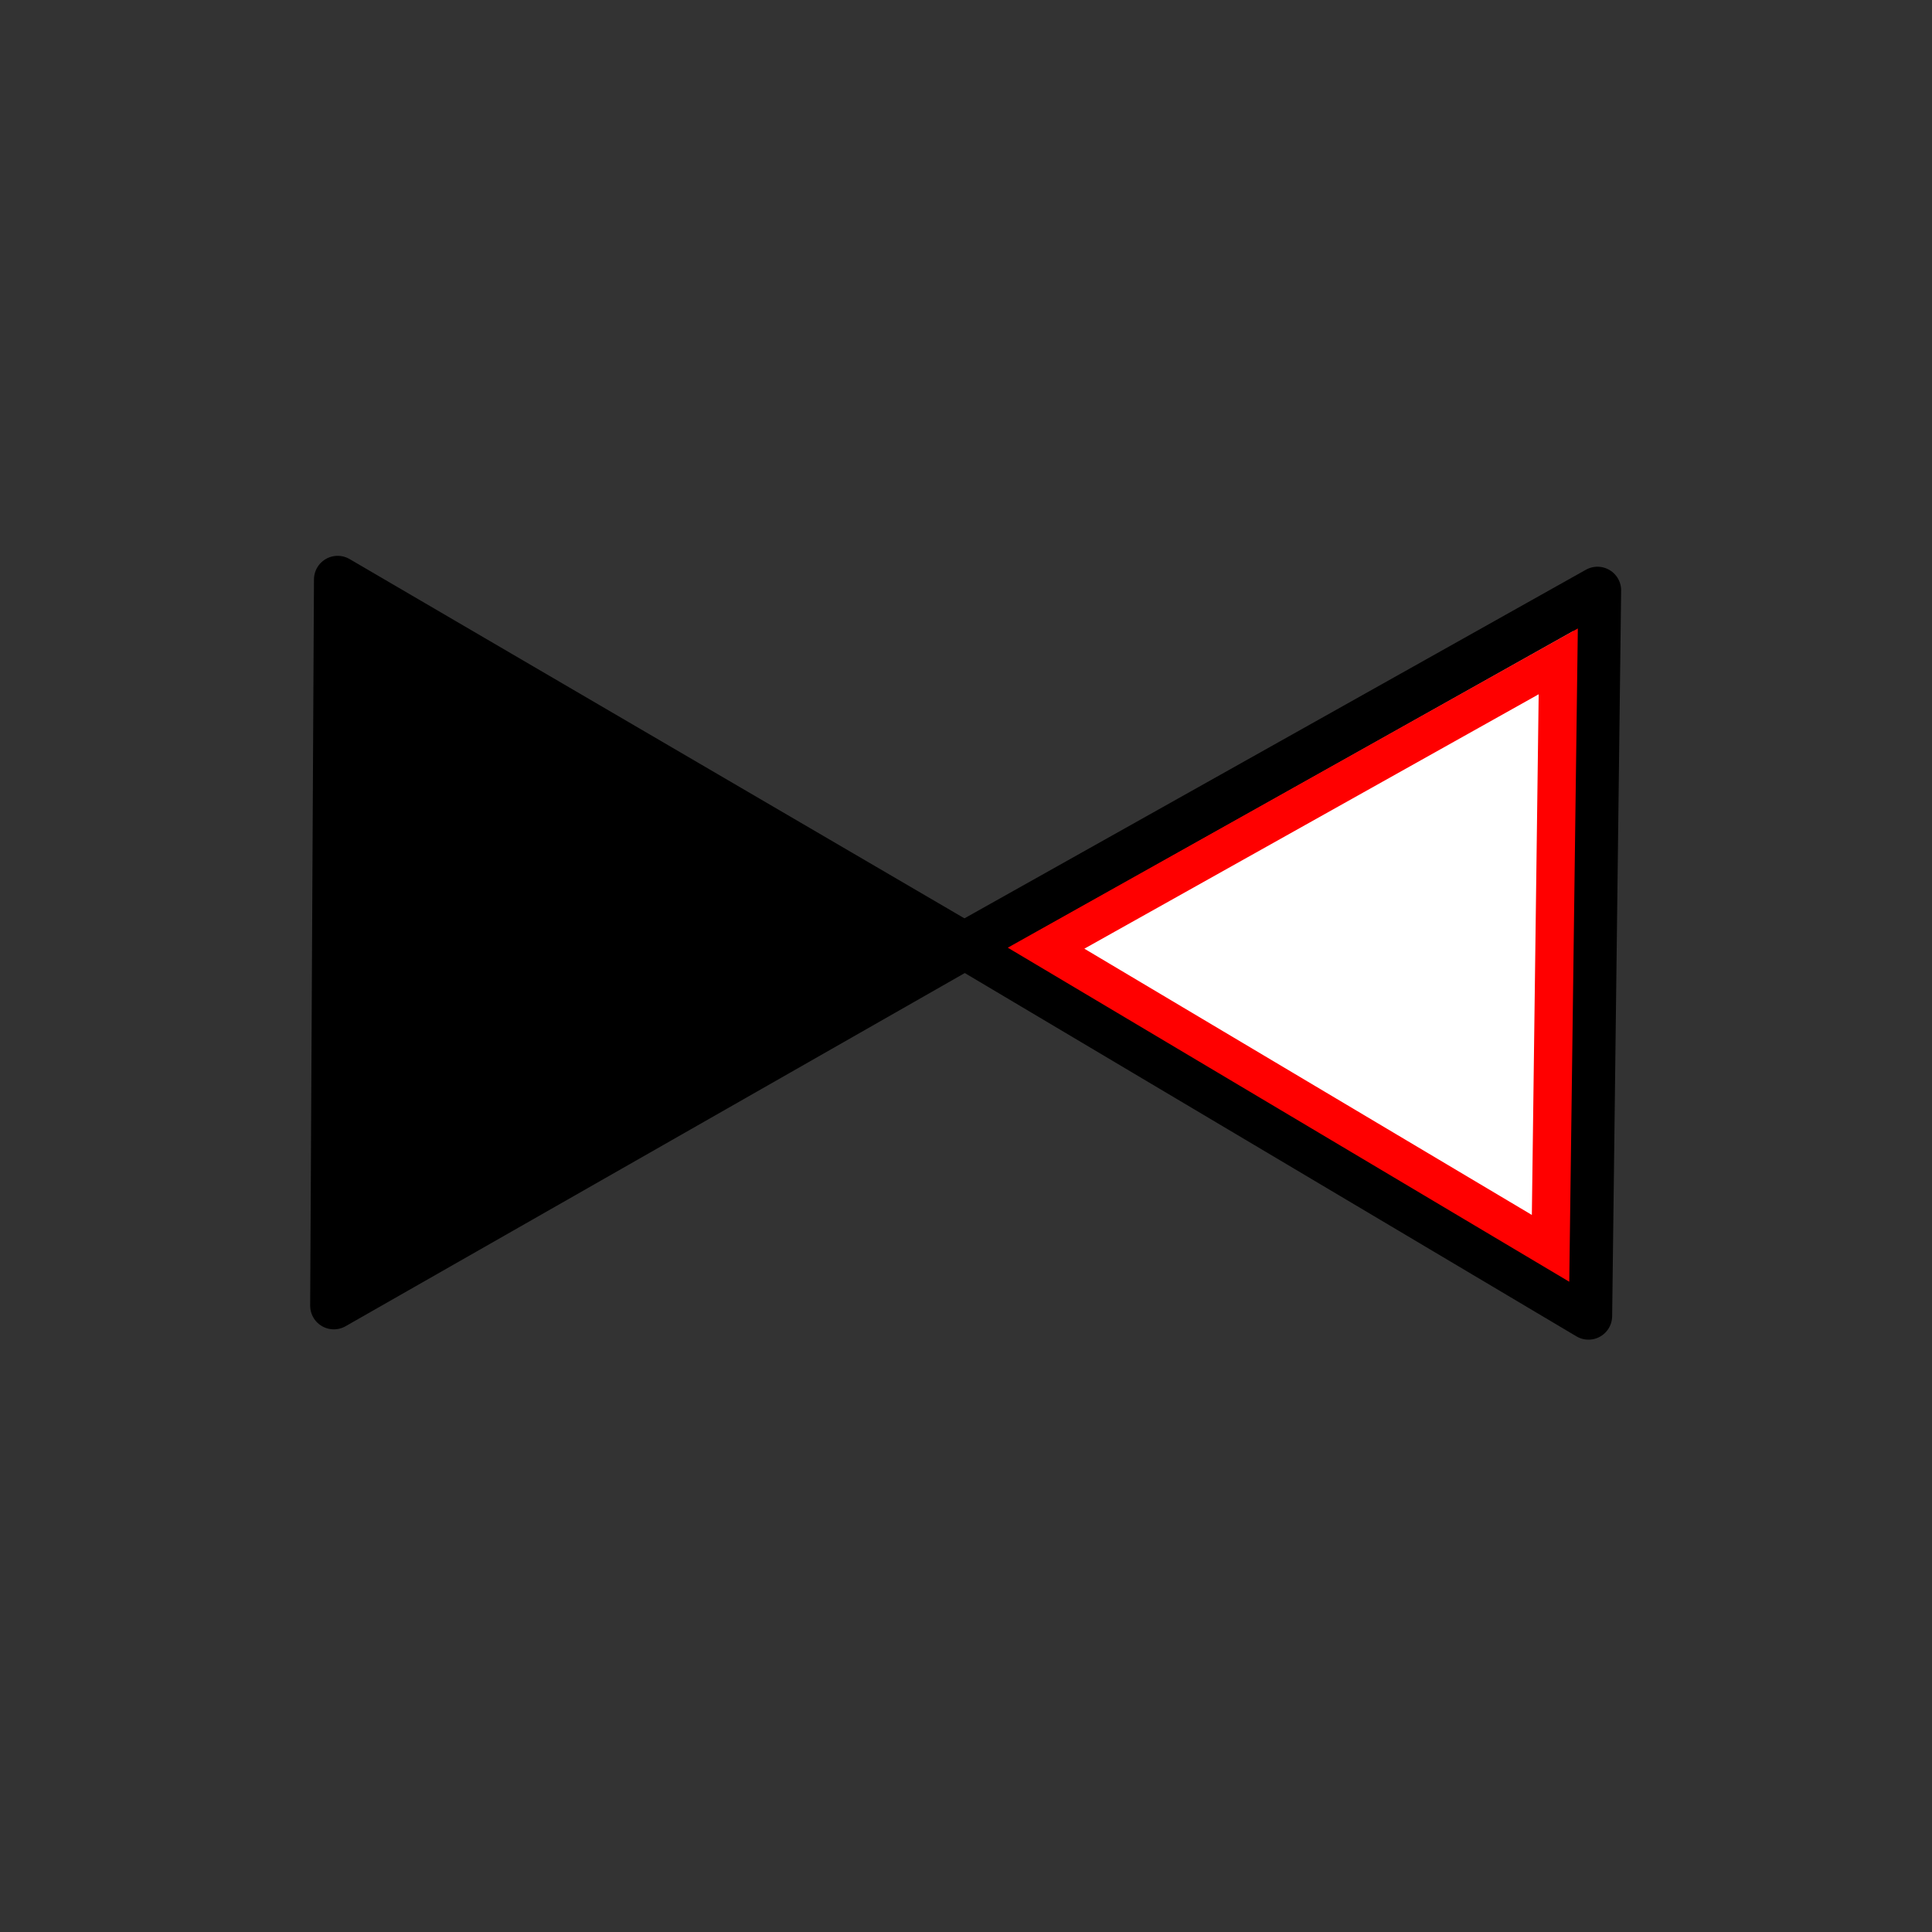 <?xml version="1.0" encoding="UTF-8" standalone="no"?>
<!-- Generator: Adobe Illustrator 16.0.0, SVG Export Plug-In . SVG Version: 6.00 Build 0)  -->

<svg
   xmlns:dc="http://purl.org/dc/elements/1.1/"
   xmlns:cc="http://creativecommons.org/ns#"
   xmlns:rdf="http://www.w3.org/1999/02/22-rdf-syntax-ns#"
   xmlns:svg="http://www.w3.org/2000/svg"
   xmlns="http://www.w3.org/2000/svg"
   xmlns:sodipodi="http://sodipodi.sourceforge.net/DTD/sodipodi-0.dtd"
   xmlns:inkscape="http://www.inkscape.org/namespaces/inkscape"
   version="1.1"
   id="svg644"
   sodipodi:version="0.32"
   sodipodi:docname="valves_ori.svg"
   inkscape:version="0.92.3 (2405546, 2018-03-11)"
   x="0px"
   y="0px"
   width="579.997px"
   height="579.997px"
   viewBox="0 0 579.997 579.997"
   enable-background="new 0 0 579.997 579.997"
   xml:space="preserve"><rect x="0" y="0" width="579.997" height="579.997" fill="#333333" stroke="none"/><defs
     id="defs3340" /><sodipodi:namedview
     inkscape:cy="332.07738"
     inkscape:cx="137.8599"
     borderopacity="1.0"
     pagecolor="#ffffff"
     bordercolor="#666666"
     inkscape:zoom="1.8463566"
     id="base"
     inkscape:current-layer="g828"
     inkscape:window-y="-8"
     inkscape:window-x="1272"
     inkscape:pageshadow="2"
     inkscape:window-width="1920"
     inkscape:pageopacity="0.0"
     inkscape:window-height="1017"
     showgrid="false"
     inkscape:window-maximized="1"
     showguides="false"
     inkscape:snap-grids="true"
     inkscape:guide-bbox="true"
     inkscape:snap-bbox="true"><sodipodi:guide
       position="263.221,752.834"
       orientation="1,0"
       id="guide4233"
       inkscape:locked="false" /></sodipodi:namedview><g
     id="g828"
     transform="translate(-2.692)"><path
       transform="matrix(0.207,0.68,-0.68,0.207,415.139,358.894)"
       inkscape:transform-center-y="-0.36285308"
       inkscape:transform-center-x="-31.149162"
       d="M -83.408,433.766 -229.871,388.341 -376.334,342.916 -263.763,238.787 -151.192,134.659 -117.3,284.213 Z"
       inkscape:randomized="0"
       inkscape:rounded="0"
       inkscape:flatsided="false"
       sodipodi:arg2="1.8715371"
       sodipodi:arg1="0.82433951"
       sodipodi:r2="88.534142"
       sodipodi:r1="177.06828"
       sodipodi:cy="303.78033"
       sodipodi:cx="-203.6443"
       sodipodi:sides="3"
       id="path814"
       style="fill:#000000;fill-opacity:1;stroke:#000000;stroke-width:20;stroke-linecap:round;stroke-linejoin:round;stroke-miterlimit:4;stroke-dasharray:none;stroke-opacity:1"
       sodipodi:type="star" /><path
       transform="matrix(-0.202,-0.681,0.681,-0.202,170.021,208.054)"
       inkscape:transform-center-y="0.79786309"
       inkscape:transform-center-x="30.77043"
       d="M -83.408,433.766 -229.871,388.341 -376.334,342.916 -263.763,238.787 -151.192,134.659 -117.3,284.213 Z"
       inkscape:randomized="0"
       inkscape:rounded="0"
       inkscape:flatsided="false"
       sodipodi:arg2="1.8715371"
       sodipodi:arg1="0.82433951"
       sodipodi:r2="88.534142"
       sodipodi:r1="177.06828"
       sodipodi:cy="303.78033"
       sodipodi:cx="-203.6443"
       sodipodi:sides="3"
       id="path814-5"
       style="fill:#ffffff;fill-opacity:1;stroke:#000000;stroke-width:20;stroke-linecap:round;stroke-linejoin:round;stroke-miterlimit:4;stroke-dasharray:none;stroke-opacity:1"
       sodipodi:type="star" /><path
       transform="matrix(-0.163,-0.551,0.551,-0.163,217.888,223.293)"
       inkscape:transform-center-y="0.64520458"
       inkscape:transform-center-x="24.882998"
       d="M -83.408,433.766 -229.871,388.341 -376.334,342.916 -263.763,238.787 -151.192,134.659 -117.3,284.213 Z"
       inkscape:randomized="0"
       inkscape:rounded="0"
       inkscape:flatsided="false"
       sodipodi:arg2="1.8715371"
       sodipodi:arg1="0.82433951"
       sodipodi:r2="88.534142"
       sodipodi:r1="177.06828"
       sodipodi:cy="303.78033"
       sodipodi:cx="-203.6443"
       sodipodi:sides="3"
       id="path814-5-2"
       style="fill:#ffffff;fill-opacity:1;stroke:#ff0000;stroke-width:20.001;stroke-linecap:round;stroke-linejoin:miter;stroke-miterlimit:4;stroke-dasharray:none;stroke-opacity:1"
       sodipodi:type="star" /></g></svg>